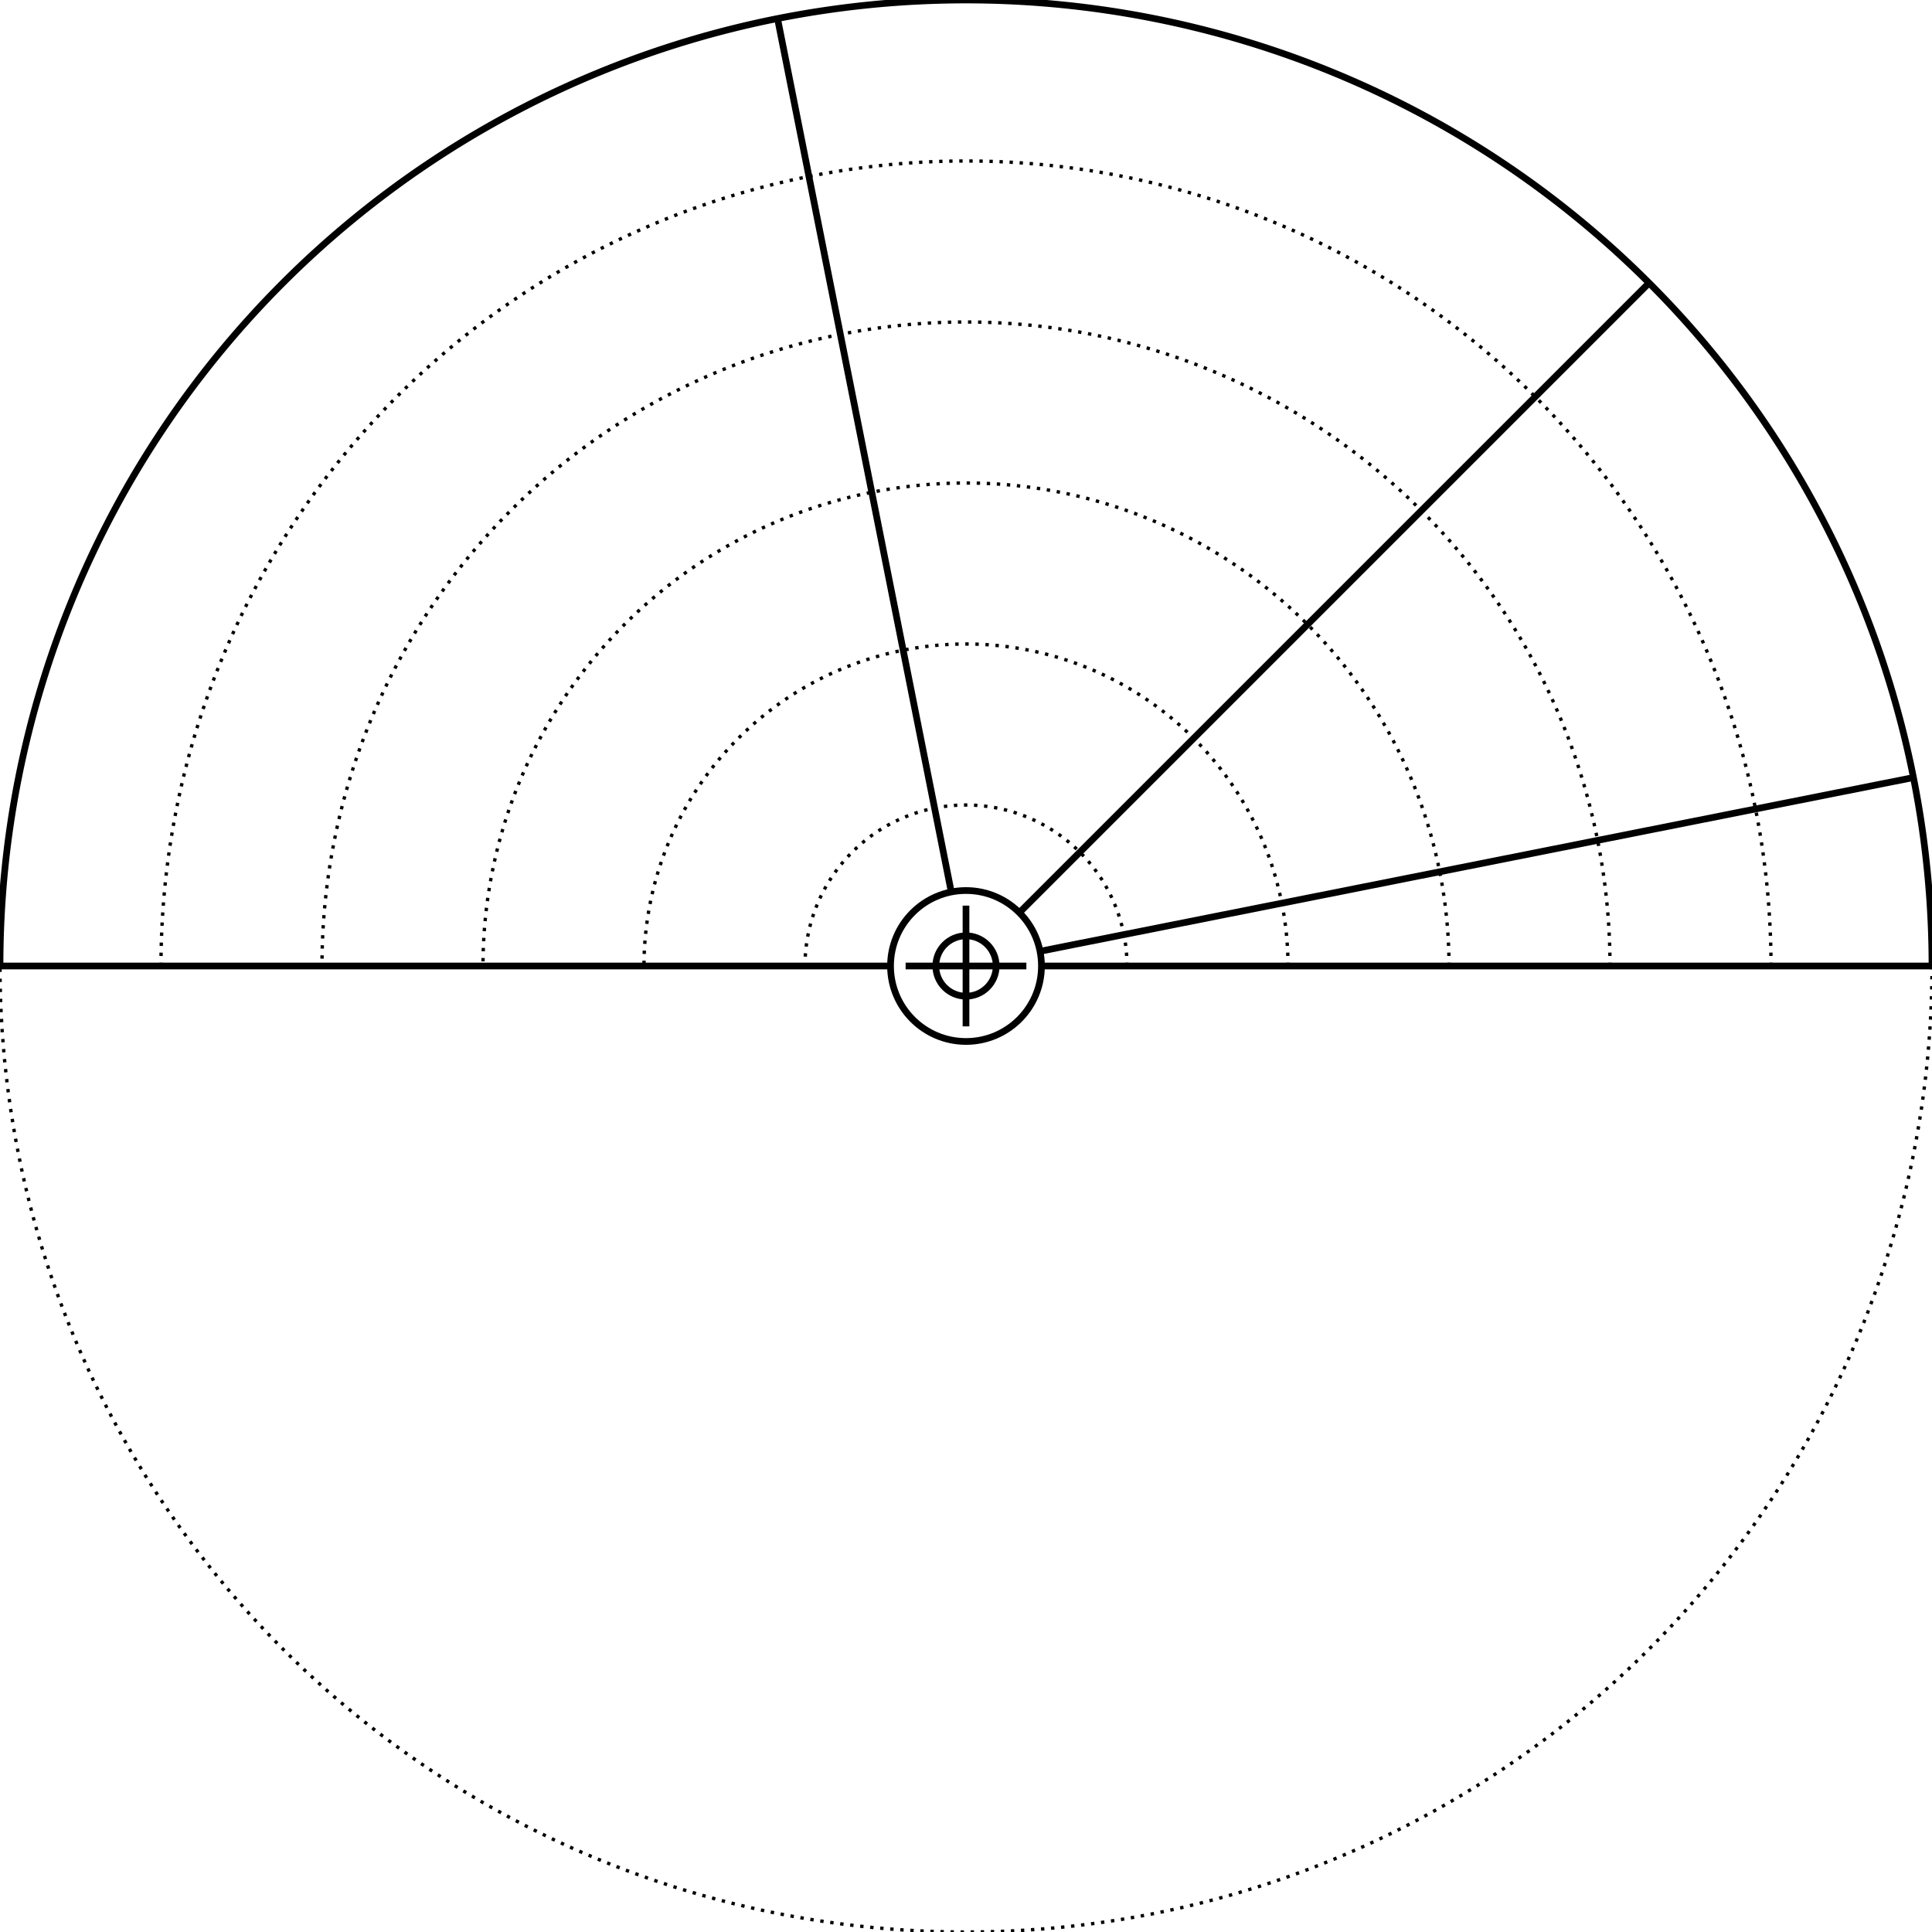 <svg width="576" height="576" viewBox="0 0 576 576" xmlns="http://www.w3.org/2000/svg">
    
    <style>
    .primary {
        fill: none;
        stroke-width: 2px;
        stroke: #000000;
    }
    .secondary {
        fill: none;
        stroke-width: 1px;
        stroke: #000000;
        stroke-miterlimit: 4;
        stroke-dasharray: 1, 2;
        stroke-dashoffset: 0;
    }
    </style>

    <g id="ruler">
        <circle class="secondary" cx="288" cy="288" r="288" />
        <circle class="primary" cx="288" cy="288" r="9" />
        <circle class="primary" cx="288" cy="288" r="22.5" />
        <line class="primary" x1="270" y1="288" x2="306" y2="288" />
        <line class="primary" x1="288" y1="270" x2="288" y2="306" />
        <path class="primary" d="M576 288 A 288 288 0 0 0 576 288 A 288 288 0 0 0 554.077 177.787 A 288 288 0 0 0 491.647 84.353 A 288 288 0 0 0 398.213 21.923 A 288 288 0 0 0 288 0 A 288 288 0 0 0 177.787 21.923 A 288 288 0 0 0 84.353 84.353 A 288 288 0 0 0 21.923 177.787 A 288 288 0 0 0 0 288" /><path class="secondary" d="M336 288 A 48 48 0 0 0 336 288 A 48 48 0 0 0 332.346 269.631 A 48 48 0 0 0 321.941 254.059 A 48 48 0 0 0 306.369 243.654 A 48 48 0 0 0 288 240 A 48 48 0 0 0 269.631 243.654 A 48 48 0 0 0 254.059 254.059 A 48 48 0 0 0 243.654 269.631 A 48 48 0 0 0 240 288" /><path class="secondary" d="M384 288 A 96 96 0 0 0 384 288 A 96 96 0 0 0 376.692 251.262 A 96 96 0 0 0 355.882 220.118 A 96 96 0 0 0 324.738 199.308 A 96 96 0 0 0 288 192 A 96 96 0 0 0 251.262 199.308 A 96 96 0 0 0 220.118 220.118 A 96 96 0 0 0 199.308 251.262 A 96 96 0 0 0 192 288" /><path class="secondary" d="M432 288 A 144 144 0 0 0 432 288 A 144 144 0 0 0 421.039 232.894 A 144 144 0 0 0 389.823 186.177 A 144 144 0 0 0 343.106 154.961 A 144 144 0 0 0 288 144 A 144 144 0 0 0 232.894 154.961 A 144 144 0 0 0 186.177 186.177 A 144 144 0 0 0 154.961 232.894 A 144 144 0 0 0 144 288" /><path class="secondary" d="M480 288 A 192 192 0 0 0 480 288 A 192 192 0 0 0 465.385 214.525 A 192 192 0 0 0 423.765 152.235 A 192 192 0 0 0 361.475 110.615 A 192 192 0 0 0 288 96 A 192 192 0 0 0 214.525 110.615 A 192 192 0 0 0 152.235 152.235 A 192 192 0 0 0 110.615 214.525 A 192 192 0 0 0 96 288" /><path class="secondary" d="M528 288 A 240 240 0 0 0 528 288 A 240 240 0 0 0 509.731 196.156 A 240 240 0 0 0 457.706 118.294 A 240 240 0 0 0 379.844 66.269 A 240 240 0 0 0 288 48 A 240 240 0 0 0 196.156 66.269 A 240 240 0 0 0 118.294 118.294 A 240 240 0 0 0 66.269 196.156 A 240 240 0 0 0 48 288" /><line class="primary" x1="310.5" y1="288" x2="576" y2="288" /><line class="primary" x1="310.068" y1="283.61" x2="570.466" y2="231.814" /><line class="primary" x1="303.91" y1="272.09" x2="491.647" y2="84.353" /><line class="primary" x1="283.61" y1="265.932" x2="231.814" y2="5.534" /><line class="primary" x1="265.5" y1="288" x2="0" y2="288" />
    </g>
</svg>
